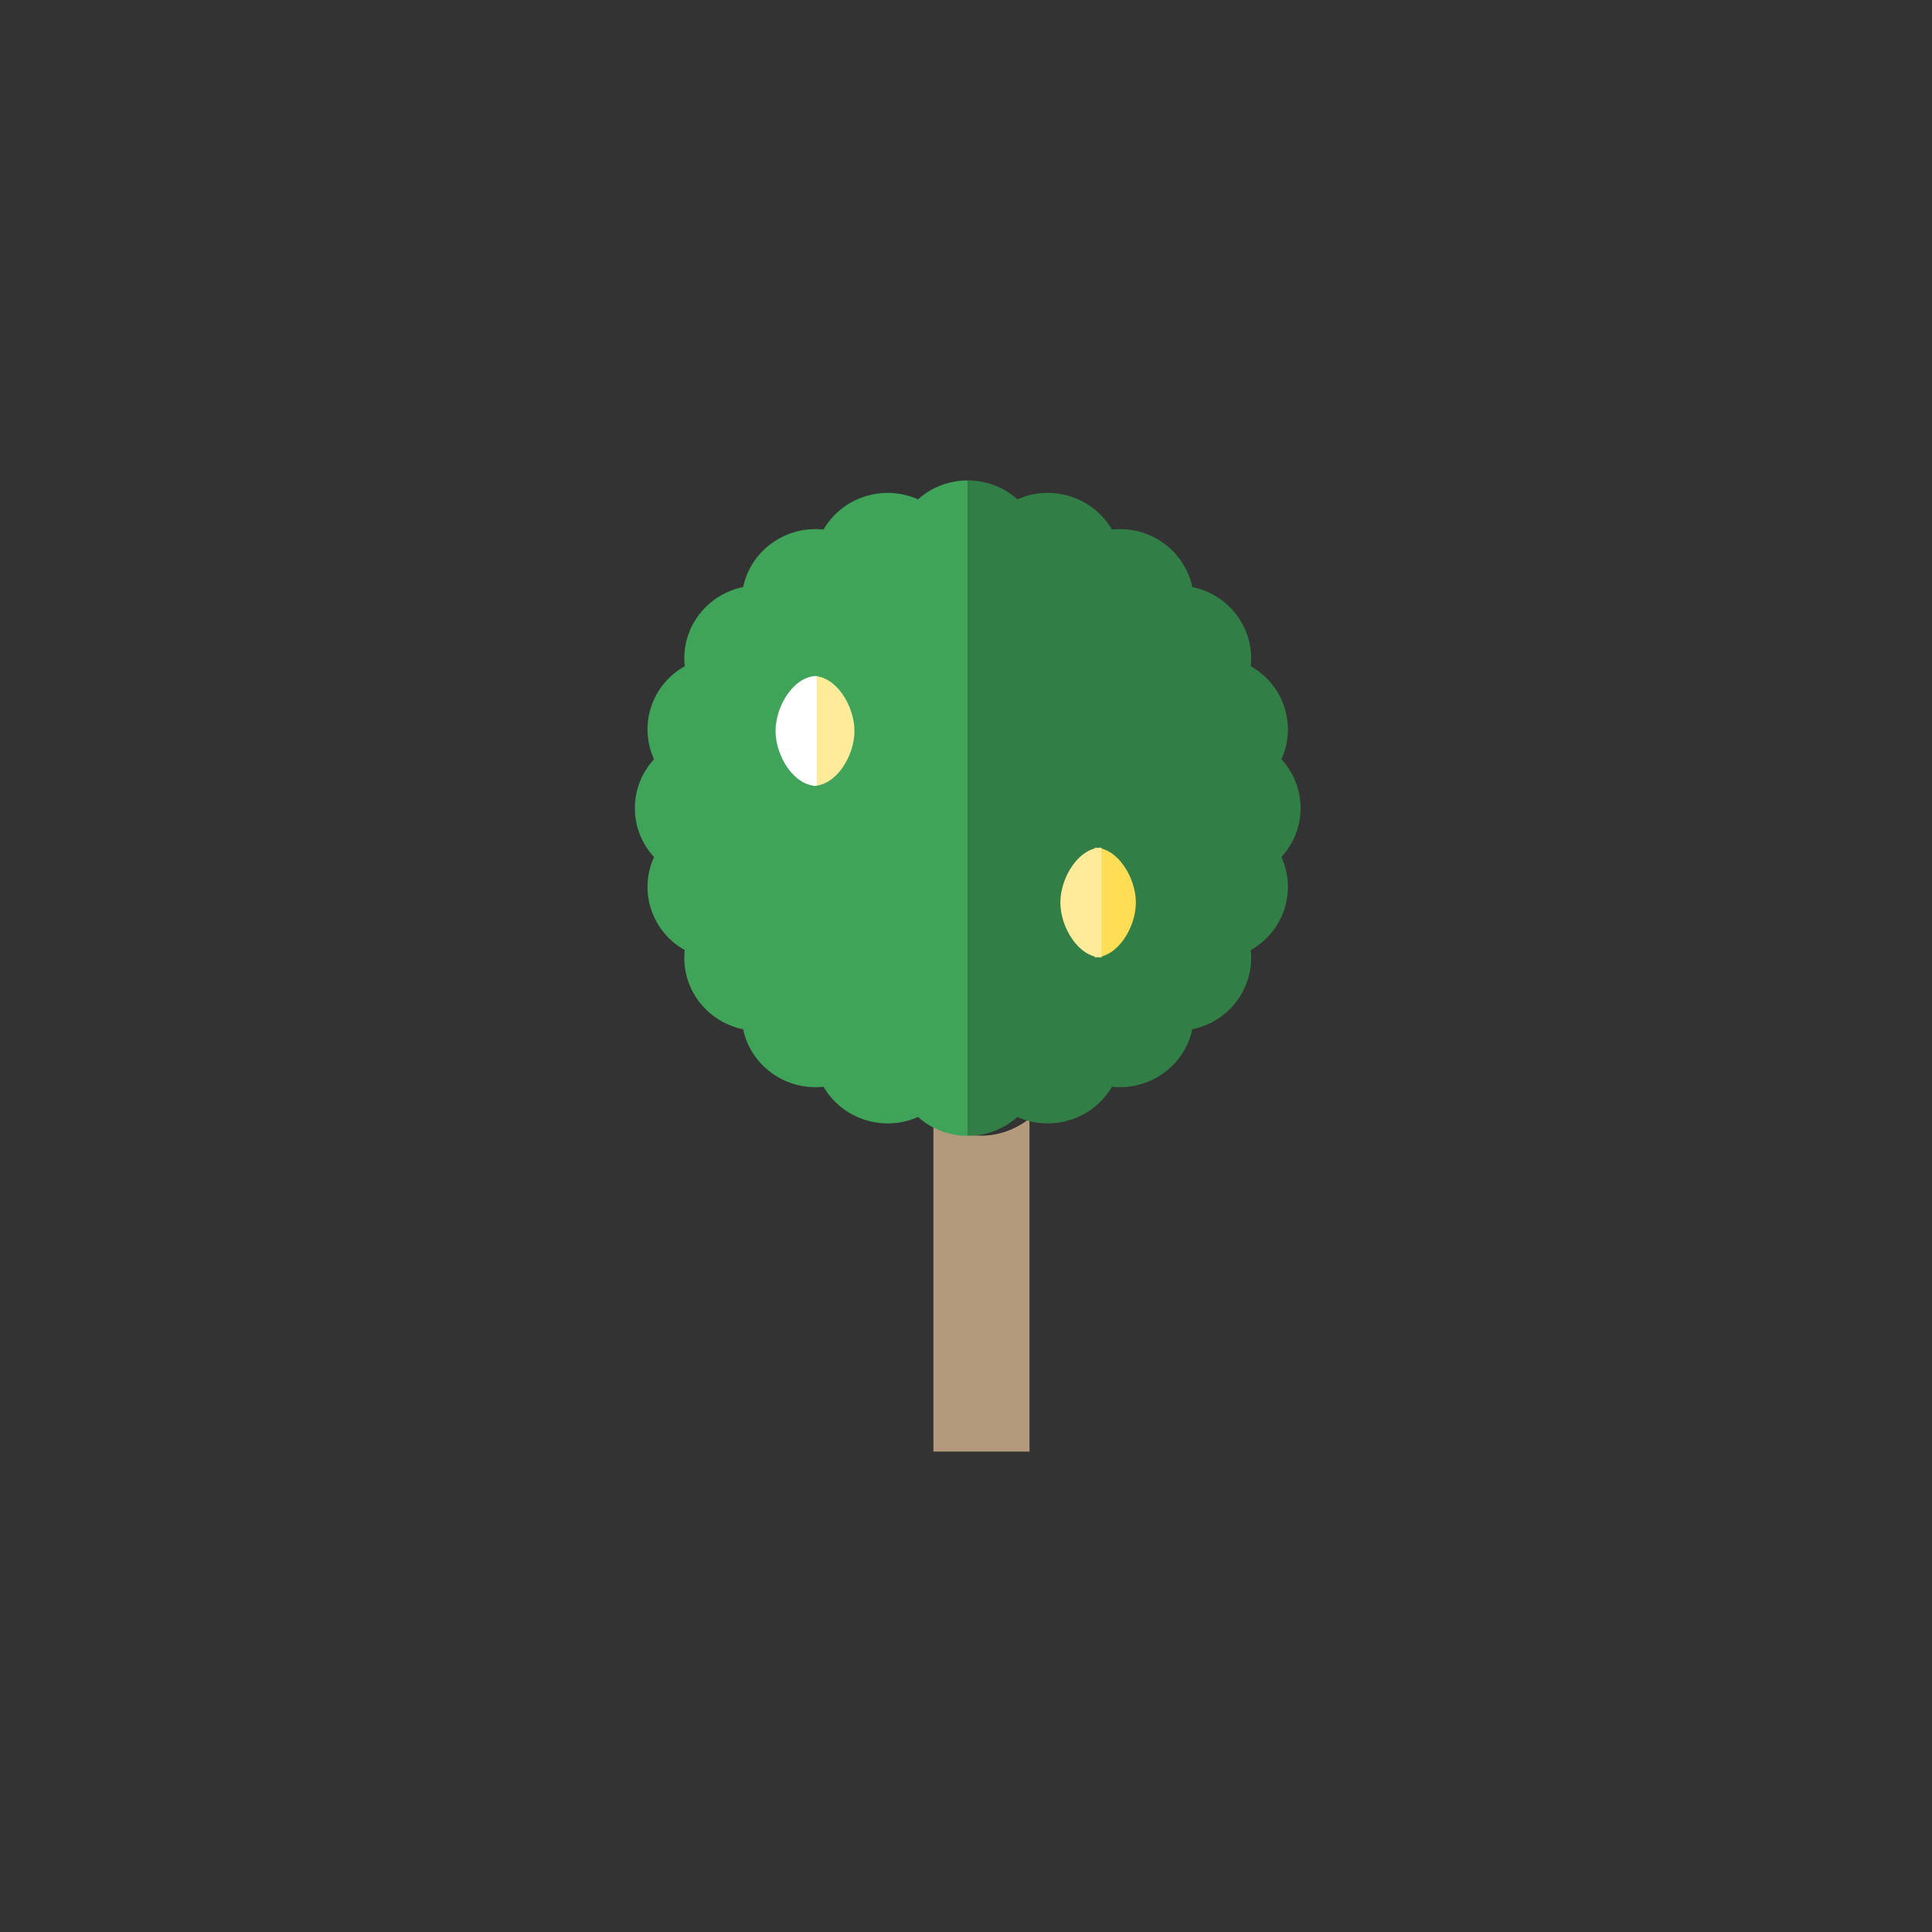 <?xml version="1.0" encoding="UTF-8"?>
<svg width="563px" height="563px" viewBox="0 0 563 563" version="1.1" xmlns="http://www.w3.org/2000/svg" xmlns:xlink="http://www.w3.org/1999/xlink">
    <rect x="0" y="0" width="563" height="563" fill="#333333" stroke="none"/>
    <title>Poplar-SmallTree</title>
    <g id="Poplar-SmallTree" stroke="none" stroke-width="1" fill="none" fill-rule="evenodd">
        <g id="Poplar-Copy-3" transform="translate(185, 140)" fill-rule="nonzero">
            <path d="M87,186 L87,283 L115,283 L115,186 C110.88,189.135 106.102,190.936 101,190.936 C95.898,190.936 91.12,189.135 87,186 Z" id="XMLID_1212_" fill="#B39A7C"></path>
            <path d="M194,95.5 C194,90.013 191.884,85.013 188.413,81.246 C190.532,76.607 190.975,71.207 189.252,65.989 C187.53,60.77 183.949,56.659 179.465,54.132 C180.024,49.075 178.751,43.805 175.475,39.366 C172.199,34.927 167.502,32.106 162.445,31.067 C161.39,26.088 158.524,21.464 154.015,18.239 C149.506,15.014 144.154,13.759 139.018,14.31 C136.452,9.896 132.275,6.37 126.974,4.674 C121.674,2.979 116.19,3.414 111.478,5.5 C107.652,2.083 102.573,0 97,0 L97,191 C100.927,191 104.606,189.962 107.778,188.156 C109.107,187.399 110.348,186.509 111.478,185.5 C116.19,187.586 121.674,188.021 126.975,186.326 C132.275,184.63 136.452,181.104 139.018,176.69 C144.154,177.241 149.507,175.986 154.016,172.761 C158.524,169.536 161.39,164.912 162.445,159.933 C167.503,158.894 172.199,156.072 175.475,151.634 C178.751,147.195 180.025,141.925 179.466,136.868 C183.95,134.342 187.531,130.23 189.253,125.011 C190.975,119.793 190.533,114.393 188.414,109.754 C191.884,105.987 194,100.987 194,95.5 Z" id="XMLID_1220_" fill="#317F46"></path>
            <path d="M97,0 C91.427,0 86.348,2.083 82.522,5.5 C77.81,3.414 72.326,2.979 67.025,4.674 C61.725,6.37 57.548,9.896 54.982,14.31 C49.846,13.759 44.493,15.014 39.984,18.239 C35.476,21.464 32.61,26.088 31.555,31.067 C26.498,32.106 21.801,34.928 18.525,39.366 C15.249,43.805 13.976,49.075 14.535,54.132 C10.051,56.658 6.47,60.77 4.748,65.989 C3.025,71.207 3.468,76.606 5.587,81.246 C2.116,85.013 0,90.013 0,95.5 C0,100.987 2.116,105.987 5.587,109.754 C3.468,114.393 3.025,119.793 4.748,125.011 C6.47,130.23 10.051,134.341 14.535,136.868 C13.976,141.925 15.249,147.195 18.525,151.634 C21.801,156.073 26.498,158.894 31.555,159.933 C32.61,164.912 35.476,169.536 39.984,172.761 C44.493,175.986 49.846,177.241 54.982,176.69 C57.548,181.104 61.725,184.63 67.025,186.326 C72.326,188.021 77.81,187.586 82.522,185.5 C83.652,186.509 84.893,187.398 86.222,188.156 C89.394,189.962 93.073,191 97,191 L97,0 Z" id="XMLID_1232_" fill="#3FA45A"></path>
            <path d="M134,107 L134,139 C140.628,139 146,130.313 146,123 C146,115.687 140.628,107 134,107 Z" id="XMLID_1251_" fill="#FFDE55"></path>
            <path d="M124,123 C124,130.313 129.372,139 136,139 L136,107 C129.372,107 124,115.687 124,123 Z" id="XMLID_1254_" fill="#FFEB99"></path>
            <path d="M64,73 C64,65.687 58.628,57 52,57 L52,89 C58.628,89 64,80.313 64,73 Z" id="XMLID_1257_" fill="#FFEB99"></path>
            <path d="M53,57 C46.372,57 41,65.687 41,73 C41,80.313 46.372,89 53,89 L53,57 Z" id="XMLID_1260_" fill="#FFFFFF"></path>
        </g>
    </g>
</svg>